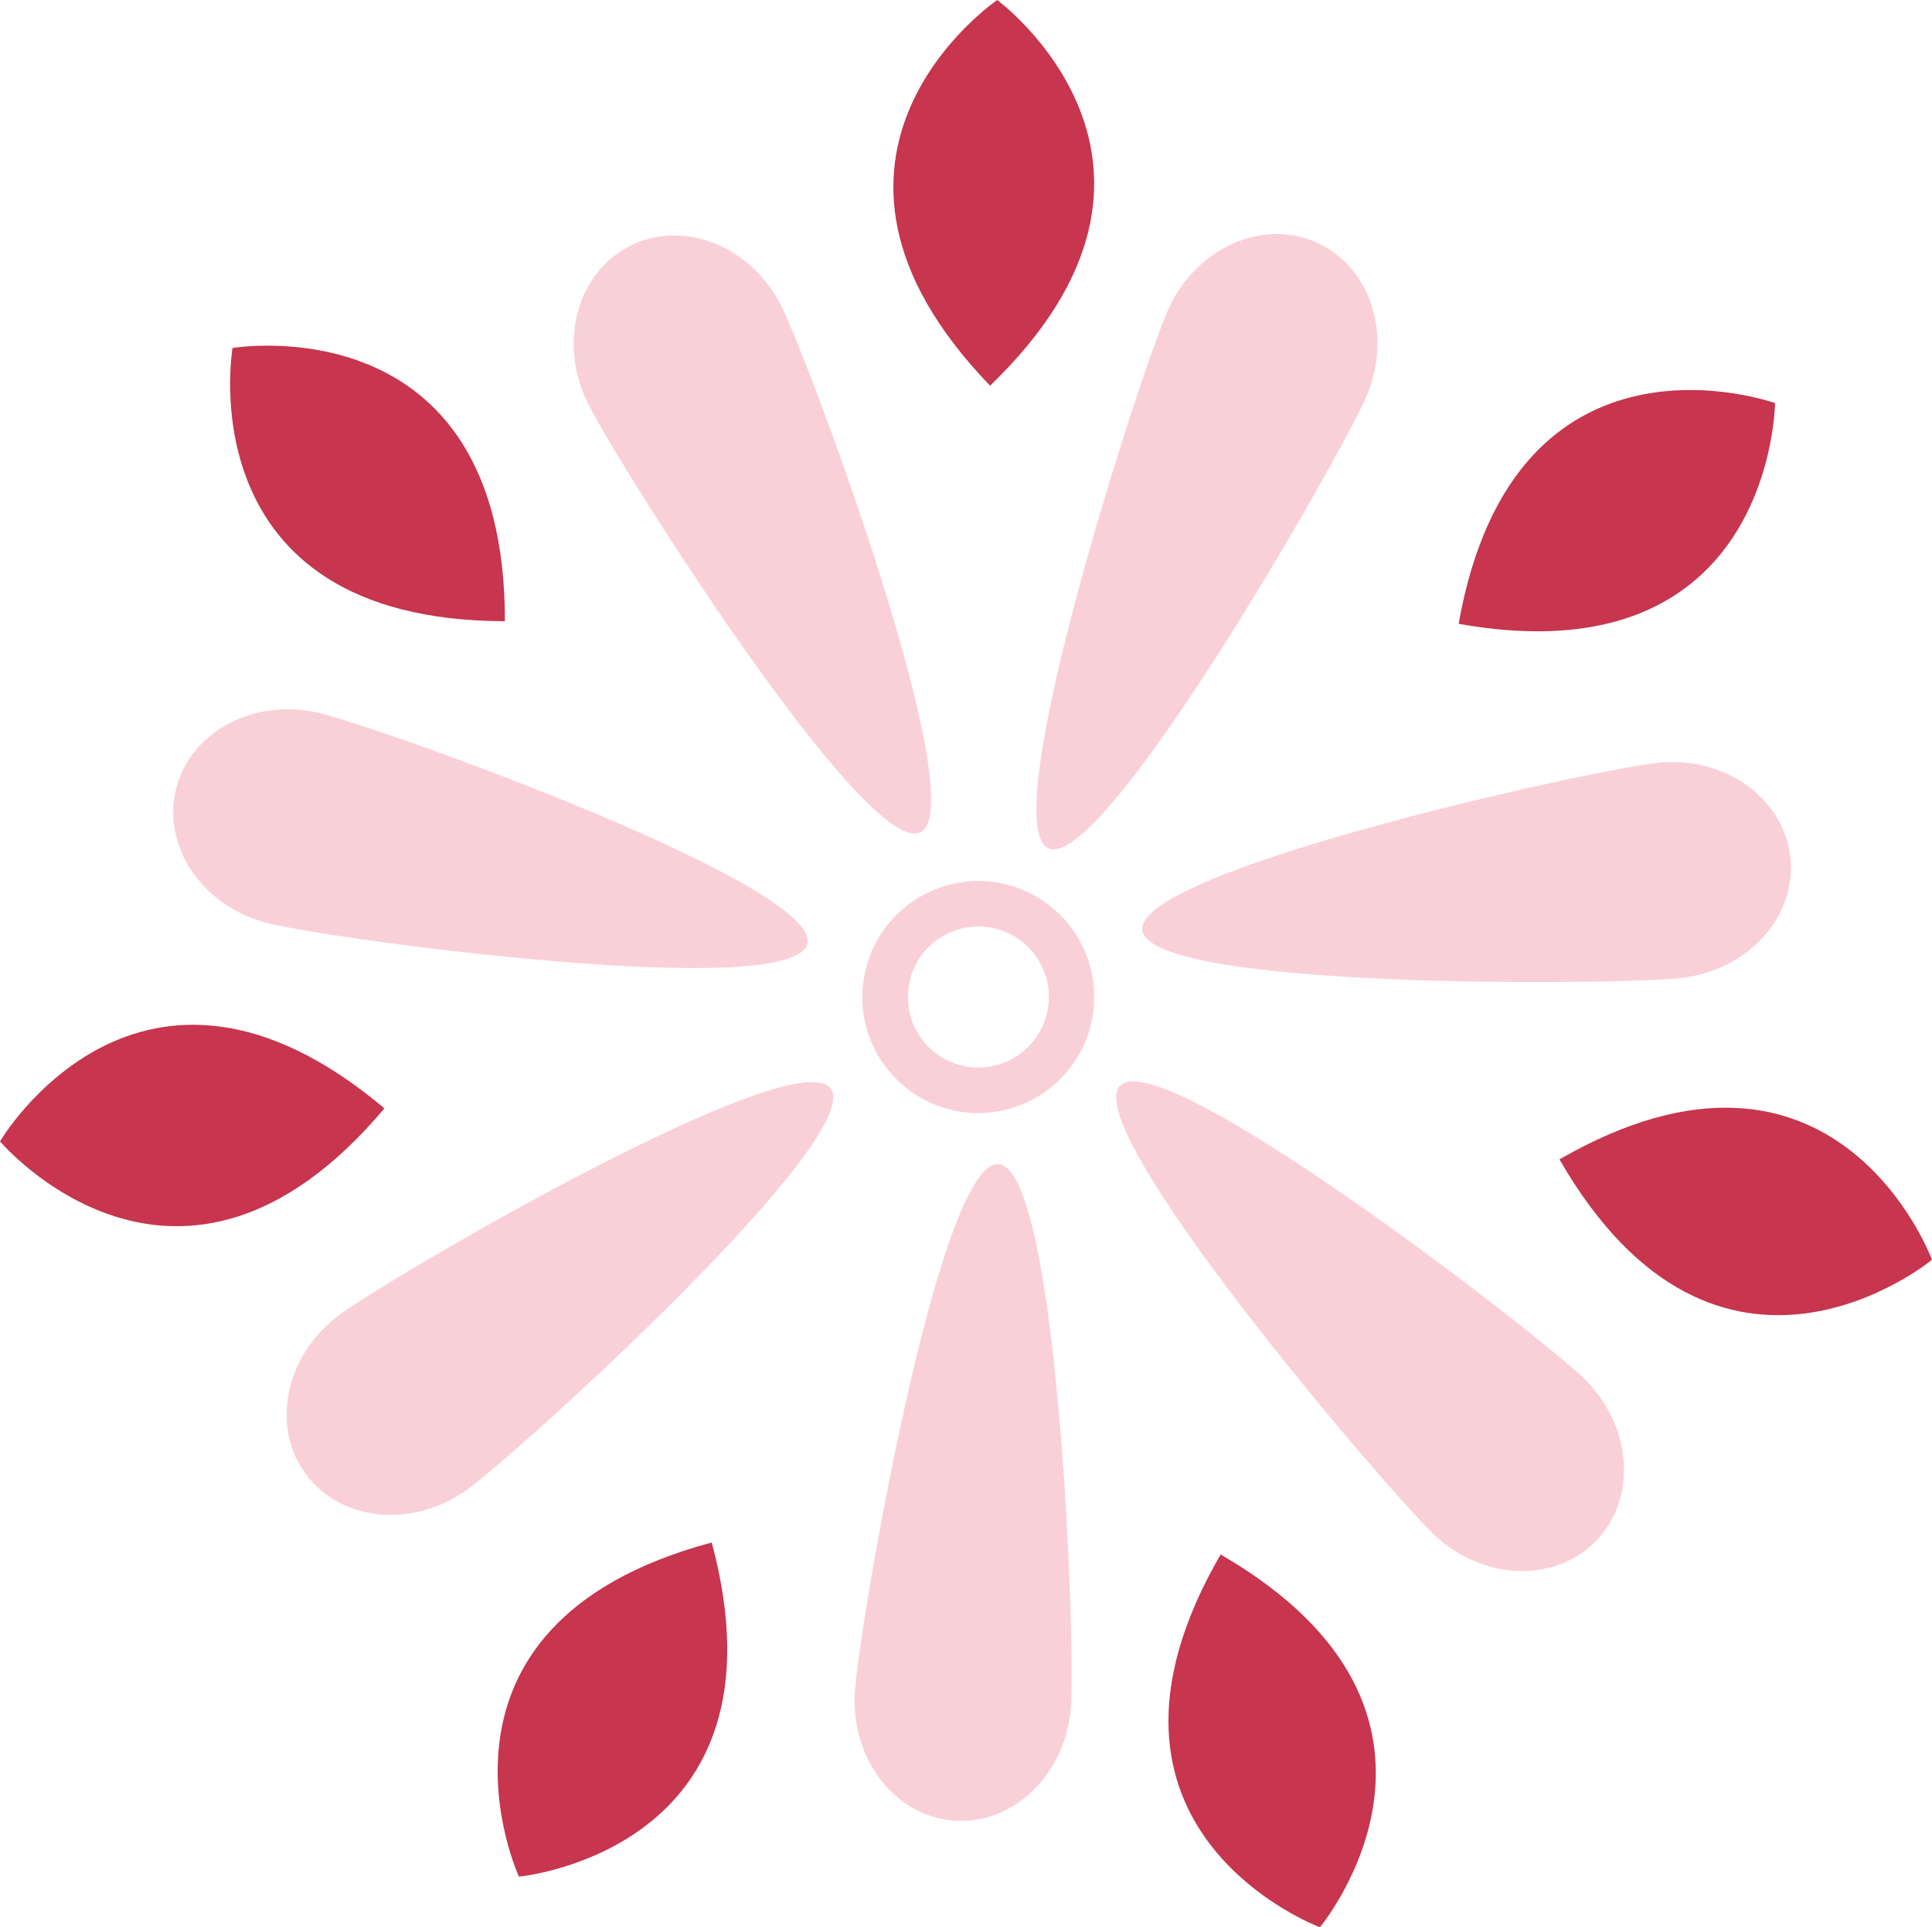 <svg xmlns="http://www.w3.org/2000/svg" width="1080" height="1077.56" viewBox="0 0 1080 1077.56"><g id="Layer_2" data-name="Layer 2"><g id="Chinese05_530473192"><g id="Chinese05_530473192-2" data-name="Chinese05_530473192"><path d="M546.91 622.33A64.84 64.84.0 0 1 523.54 497a64.07 64.07.0 0 1 49.61 1.16 64.88 64.88.0 0 1-26.24 124.17zM547 518a39.45 39.45.0 0 0-16 75.52A39.43 39.43.0 1 0 547 518z" fill="#fad0d8"/><path d="M763.53 222.39c15.25-34.47 2.83-73.37-27.73-86.88s-67.7 3.47-82.94 37.94S555.54 460.78 586.1 474.29 748.3 256.87 763.53 222.39z" fill="#fad0d8"/><path d="M437.11 171.81c-16.61-33.83-54.39-49.33-84.39-34.6s-40.85 54.09-24.24 87.93 156 254.89 186 240.17S453.72 205.65 437.11 171.81z" fill="#fad0d8"/><path d="M179.14 398.8c-36.6-9-72.75 10-80.75 42.41s15.18 66.06 51.77 75.09S443.3 560.16 451.3 527.71 215.74 407.83 179.14 398.8z" fill="#fad0d8"/><path d="M190.18 734.82c-30.43 22.23-39.13 62.13-19.42 89.12s60.37 30.84 90.8 8.6 222.56-196.9 202.86-223.88S220.62 712.59 190.18 734.82z" fill="#fad0d8"/><path d="M477.89 945.81c-2.54 37.6 22.44 69.91 55.78 72.15s62.42-26.41 65-64-7.18-300.82-40.52-303.06S480.42 908.2 477.89 945.81z" fill="#fad0d8"/><path d="M801.27 857.67c27.18 26.12 68 27.75 91.13 3.65s19.89-64.8-7.29-90.91S649.26 583 626.1 607.05 774.09 831.56 801.27 857.67z" fill="#fad0d8"/><path d="M939.43 546.83c37.48-4 65-34.23 61.38-67.46S964 422.48 926.48 426.52 635 486.75 638.53 520 902 550.87 939.43 546.83z" fill="#fad0d8"/><path d="M1080 704.36h0s-53.48-145.19-208.25-56.15v0C960.78 803 1080 704.36 1080 704.36z" fill="#c7354e"/><path d="M992.25 225.37v0S846.65 173 815.37 348.8h0C991.18 380.09 992.25 225.37 992.25 225.37z" fill="#c7354e"/><path d="M557.45.0h0s-127.91 87.06-4 215.65h0C682 91.78 557.45.0 557.45.0z" fill="#c7354e"/><path d="M130 194.56h0S103.69 347.05 282.24 347.32h0C282.52 168.75 130 194.56 130 194.56z" fill="#c7354e"/><path d="M0 638.15H0S99.92 756.3 214.9 619.69h0C78.29 504.7.0 638.15.0 638.15z" fill="#c7354e"/><path d="M290.08 1049.25h0s154.06-14.38 107.78-186.83h0C225.4 908.7 290.08 1049.25 290.08 1049.25z" fill="#c7354e"/><path d="M737.85 1077.56h0s99-118.91-55.51-208.43h0C592.83 1023.64 737.85 1077.56 737.85 1077.56z" fill="#c7354e"/></g></g></g></svg>